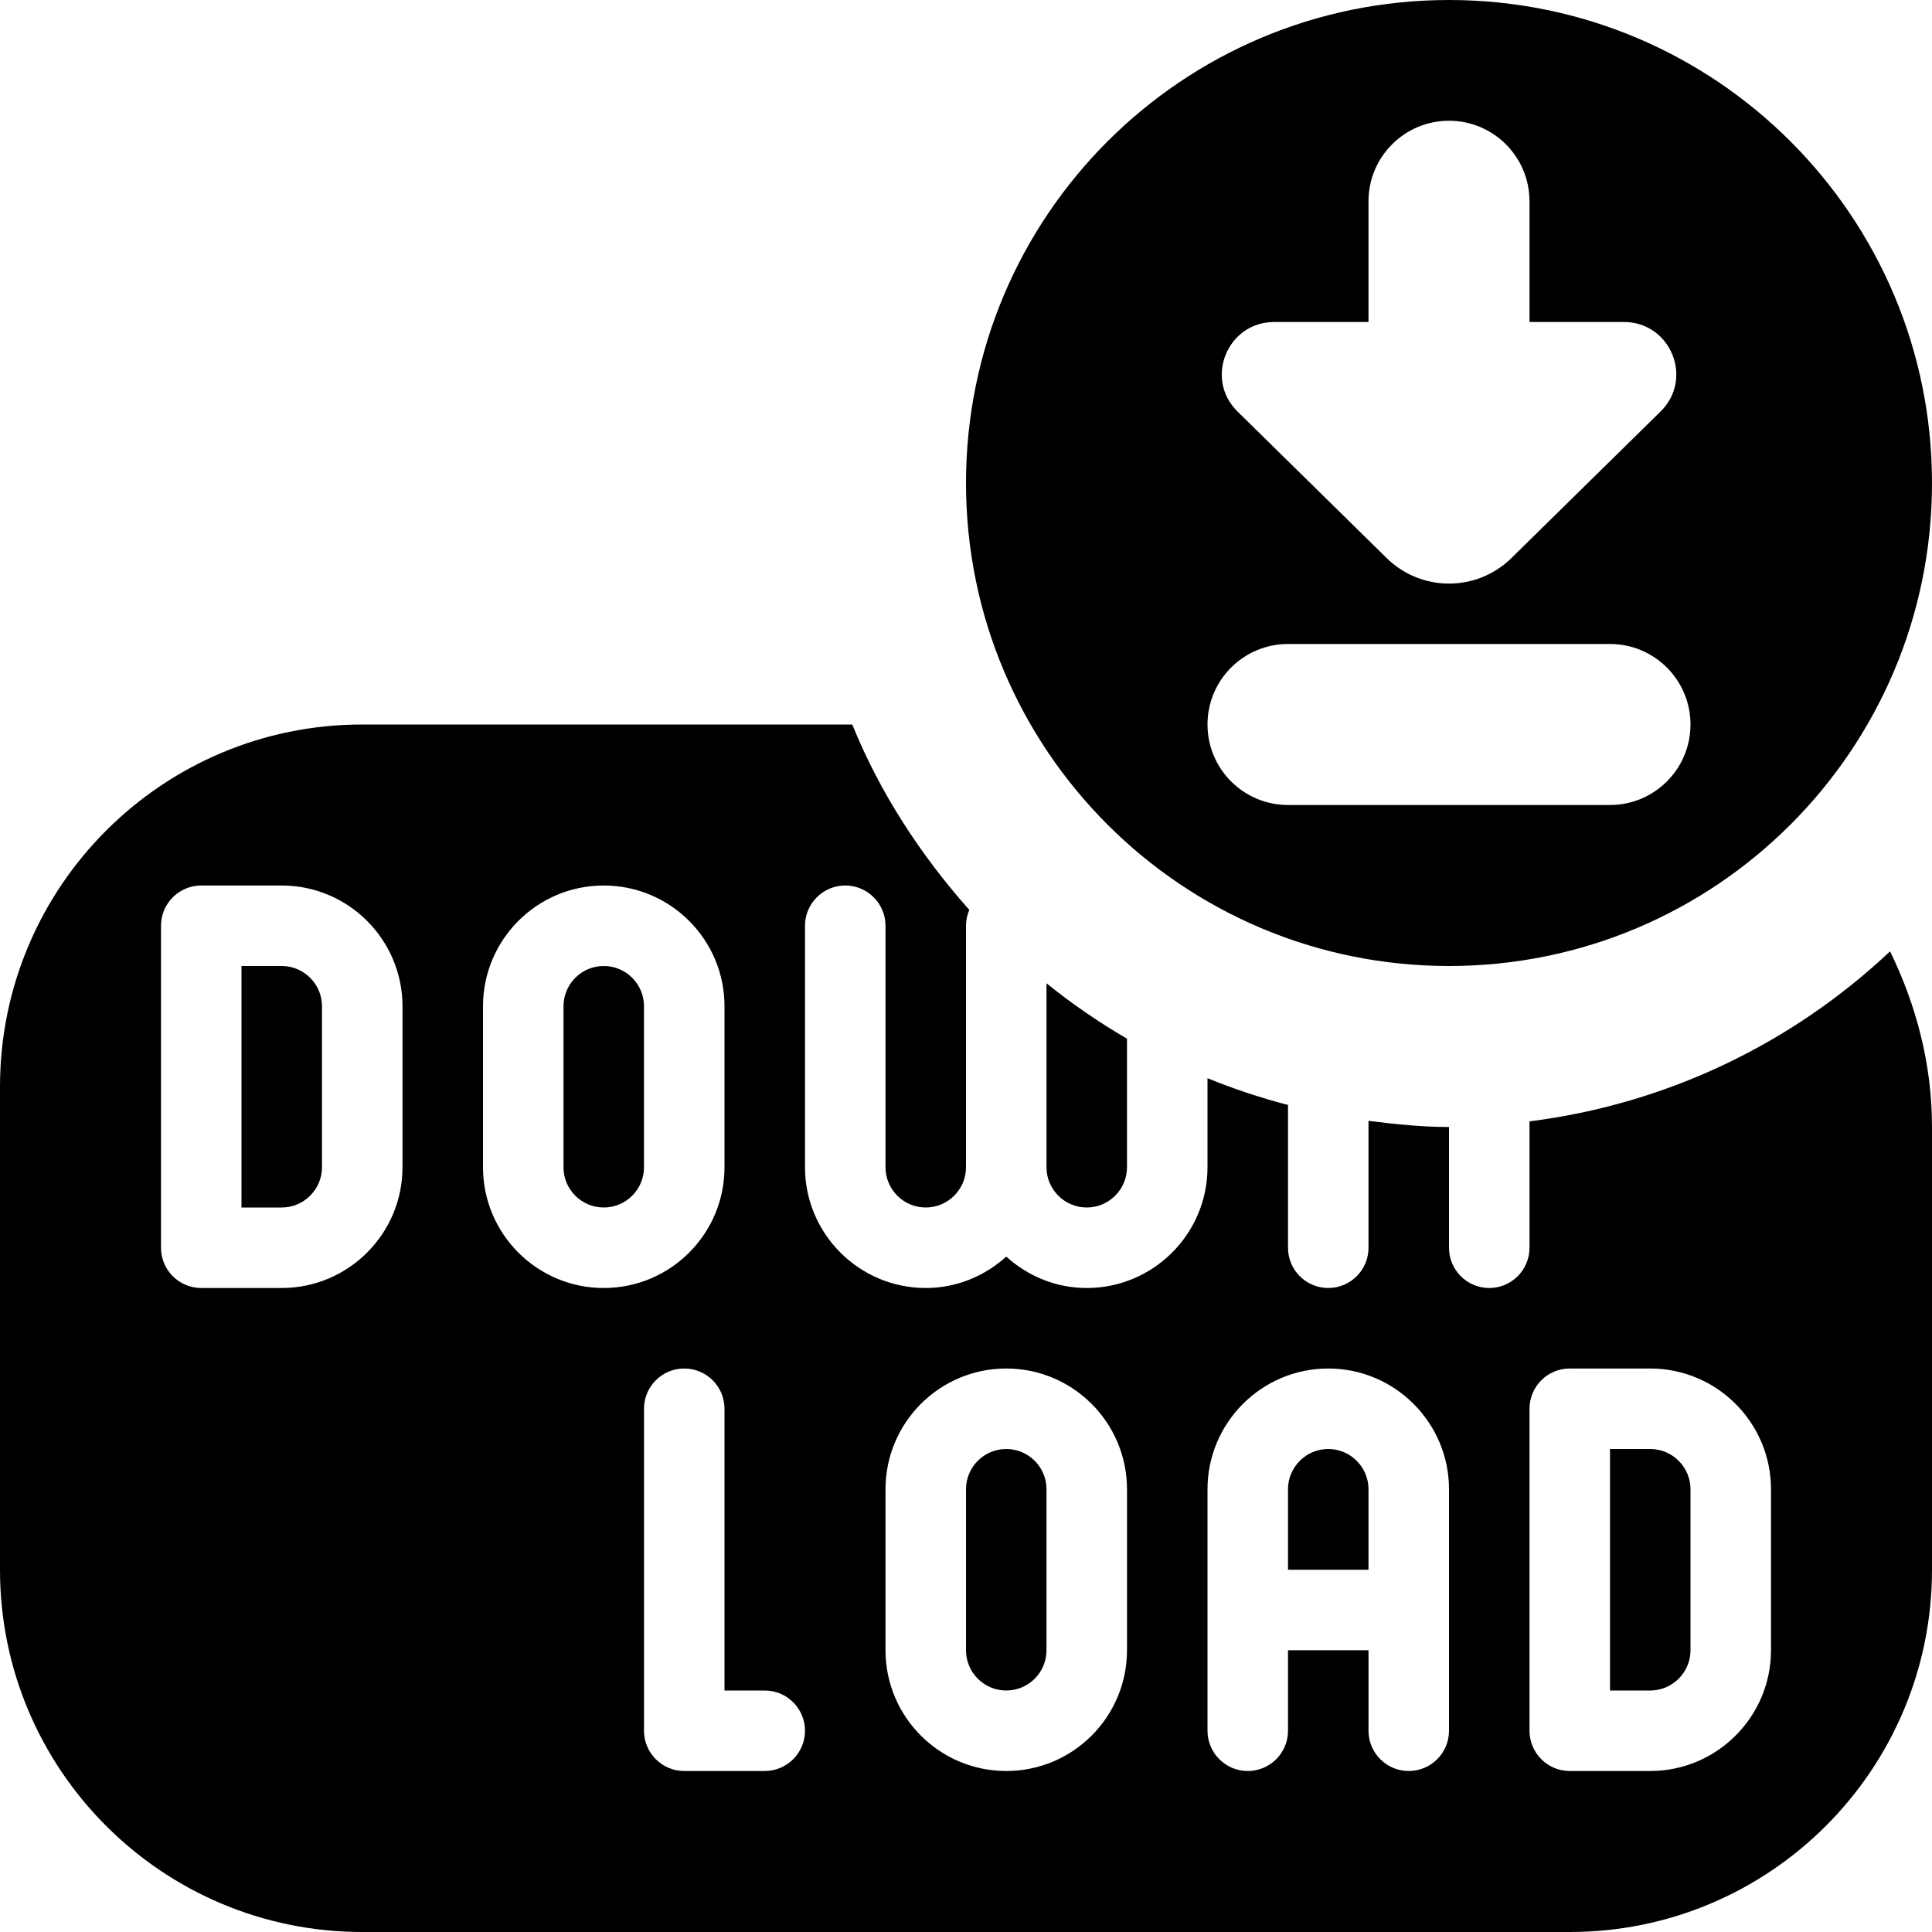 <svg id="Layer_1" viewBox="0 0 24 24" xmlns="http://www.w3.org/2000/svg" data-name="Layer 1"><path d="m8 12.5v2c0 .276-.224.5-.5.5s-.5-.224-.5-.5v-2c0-.276.224-.5.5-.5s.5.224.5.5zm5.5 2.5c.275 0 .5-.224.5-.5v-1.597c-.352-.205-.685-.434-1-.688v2.285c0 .276.225.5.5.5zm4.5-15c-3.314 0-6 2.686-6 6s2.686 6 6 6 6-2.686 6-6-2.686-6-6-6zm-2.173 4h1.173v-1.5c0-.552.448-1 1-1s1 .448 1 1v1.5h1.173c.581 0 .87.705.455 1.112l-1.853 1.821c-.43.422-1.119.422-1.549 0l-1.853-1.821c-.415-.407-.126-1.112.455-1.112zm4.173 6h-4c-.552 0-1-.448-1-1s.448-1 1-1h4c.552 0 1 .448 1 1s-.448 1-1 1zm-16 2.5v2c0 .275-.225.5-.5.5h-.5v-3h.5c.275 0 .5.225.5.5zm13 6v1h-1v-1c0-.276.225-.5.5-.5s.5.224.5.5zm4 0v2c0 .275-.225.5-.5.5h-.5v-3h.5c.275 0 .5.225.5.5zm2.479-6.682c-1.203 1.133-2.756 1.895-4.479 2.112v1.57c0 .276-.224.5-.5.5s-.5-.224-.5-.5v-1.5c-.34 0-.671-.035-1-.077v1.577c0 .276-.224.5-.5.5s-.5-.224-.5-.5v-1.774c-.344-.089-.676-.2-1-.332v1.106c0 .827-.673 1.5-1.5 1.5-.386 0-.734-.15-1-.39-.266.24-.614.39-1 .39-.827 0-1.5-.673-1.5-1.5v-3c0-.276.224-.5.5-.5s.5.224.5.5v3c0 .276.225.5.5.5s.5-.224.5-.5v-3c0-.07.015-.136.041-.197-.603-.679-1.107-1.448-1.454-2.303h-6.087c-2.485 0-4.5 2.015-4.5 4.5v6c0 2.485 2.015 4.5 4.5 4.5h15c2.485 0 4.5-2.015 4.5-4.5v-5.5c0-.786-.198-1.52-.521-2.182zm-18.479 2.682c0 .827-.673 1.5-1.5 1.5h-1c-.276 0-.5-.224-.5-.5v-4c0-.276.224-.5.5-.5h1c.827 0 1.5.673 1.5 1.5zm1 0v-2c0-.828.672-1.5 1.5-1.5s1.5.672 1.5 1.5v2c0 .828-.672 1.5-1.5 1.5s-1.5-.672-1.5-1.5zm3.5 7.5h-1c-.276 0-.5-.224-.5-.5v-4c0-.276.224-.5.5-.5s.5.224.5.5v3.5h.5c.276 0 .5.224.5.5s-.224.5-.5.5zm4.5-1.5c0 .828-.672 1.5-1.5 1.5s-1.5-.672-1.5-1.5v-2c0-.828.672-1.5 1.5-1.5s1.5.672 1.5 1.5zm4 1c0 .276-.224.5-.5.5s-.5-.224-.5-.5v-1h-1v1c0 .276-.224.5-.5.5s-.5-.224-.5-.5v-3c0-.827.673-1.5 1.5-1.5s1.5.673 1.5 1.5zm4-1c0 .827-.673 1.5-1.5 1.5h-1c-.276 0-.5-.224-.5-.5v-4c0-.276.224-.5.5-.5h1c.827 0 1.5.673 1.5 1.5zm-9-2v2c0 .276-.224.5-.5.5s-.5-.224-.5-.5v-2c0-.276.224-.5.5-.5s.5.224.5.5z"/></svg>